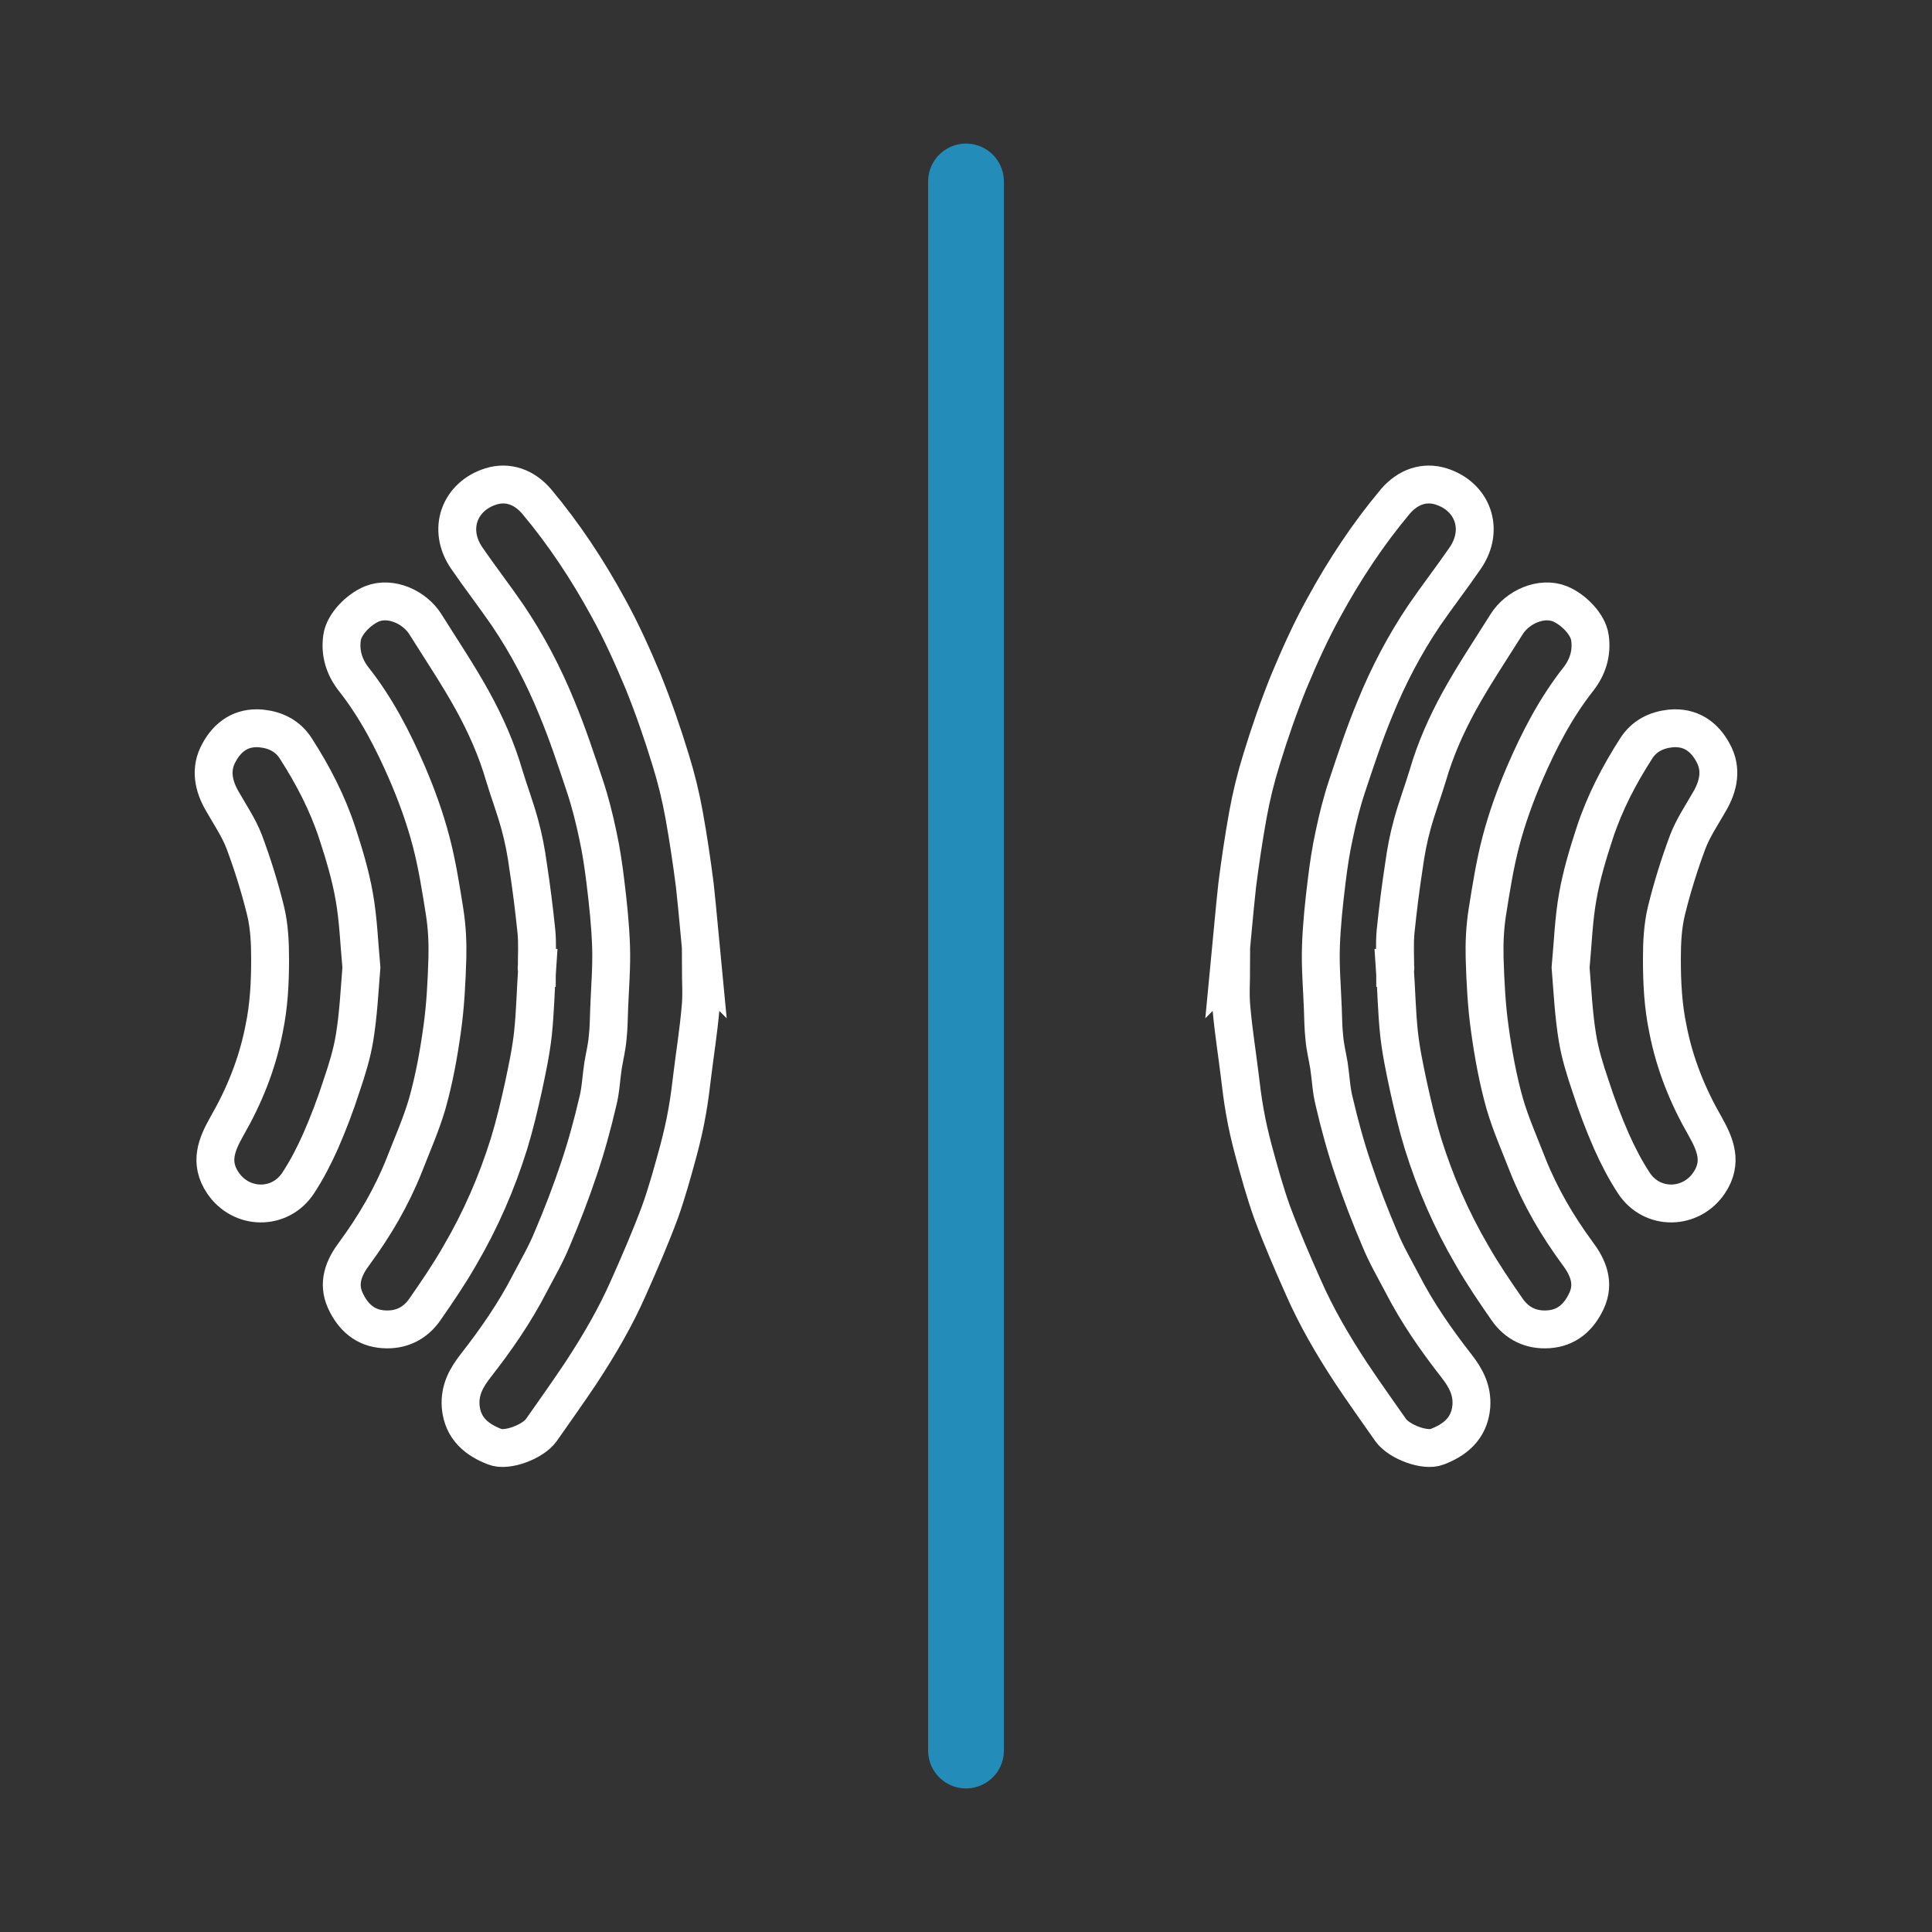 <?xml version="1.0" encoding="utf-8"?>
<!-- Generator: Adobe Illustrator 27.0.0, SVG Export Plug-In . SVG Version: 6.00 Build 0)  -->
<svg version="1.1" id="Слой_1" xmlns="http://www.w3.org/2000/svg" xmlns:xlink="http://www.w3.org/1999/xlink" x="0px" y="0px"
	 viewBox="0 0 51 51" style="enable-background:new 0 0 51 51;" xml:space="preserve">
<rect x="0" y="0" width="51" height="51" fill="#333333" stroke="none"/>
<style type="text/css">
	.st0{fill:#9D9D9C;}
	.st1{fill:none;stroke:#3C3C3B;stroke-width:1.5;stroke-linecap:round;stroke-linejoin:round;stroke-miterlimit:10;}
	.st2{fill:none;stroke:#3C3C3B;stroke-width:0.5;stroke-linecap:round;stroke-linejoin:round;stroke-miterlimit:10;}
	.st3{fill:#706F6F;}
	.st4{fill:none;stroke:#3C3C3B;stroke-linecap:round;stroke-linejoin:round;stroke-miterlimit:10;}
	.st5{fill:none;stroke:#878787;stroke-width:0.5;stroke-linecap:round;stroke-linejoin:round;stroke-miterlimit:10;}
	.st6{fill:none;stroke:#3C3C3B;stroke-linecap:round;stroke-linejoin:round;}
	.st7{fill:#3C3C3B;}
	.st8{fill:#3C3C3B;stroke:#3C3C3B;stroke-width:0.5;stroke-linecap:round;stroke-linejoin:bevel;stroke-miterlimit:10;}
	.st9{fill:none;stroke:#9D9D9C;stroke-width:3;stroke-miterlimit:10;}
	.st10{fill:#FFFFFF;}
	.st11{fill:none;stroke:#3C3C3B;stroke-width:2;stroke-linecap:round;stroke-linejoin:round;stroke-miterlimit:10;}
	.st12{fill:none;stroke:#3C3C3B;stroke-width:2;stroke-linecap:round;stroke-linejoin:round;}
	.st13{fill:none;stroke:#3C3C3B;stroke-width:2;stroke-linecap:round;stroke-linejoin:round;stroke-dasharray:4.985,4.985;}
	.st14{fill:#3AAA35;}
	.st15{fill:#E30613;}
	.st16{fill:#FFFFFF;stroke:#FFFFFF;stroke-width:6;stroke-miterlimit:10;}
	.st17{fill:#009640;}
	.st18{fill:none;stroke:#3C3C3B;stroke-miterlimit:10;}
	.st19{fill:#575756;}
	.st20{fill:#4D4D4C;stroke:#FFFFFF;stroke-miterlimit:10;}
	.st21{fill:#FFFFFF;stroke:#000000;stroke-miterlimit:10;}
	.st22{fill:#858584;stroke:#000000;stroke-miterlimit:10;}
	.st23{fill:#616160;}
	.st24{fill:#F6F6F6;}
	.st25{fill:none;stroke:#F6F6F6;stroke-miterlimit:10;}
	.st26{fill:#C6C6C6;}
	.st27{fill:#BE1622;}
	.st28{fill:none;stroke:#FFFFFF;stroke-width:9;stroke-linecap:round;stroke-linejoin:round;stroke-miterlimit:10;}
	.st29{fill:#5A9152;}
	.st30{fill:#FFFFFF;stroke:#3C3C3B;stroke-linecap:round;stroke-linejoin:round;stroke-miterlimit:10;}
	.st31{fill:#5A9152;stroke:#3C3C3B;stroke-width:0.25;stroke-miterlimit:10;}
	.st32{fill:none;stroke:#3C3C3B;stroke-width:2.596;stroke-linecap:round;stroke-linejoin:round;stroke-miterlimit:10;}
	.st33{fill:#5A9152;stroke:#3C3C3B;stroke-width:1.667;stroke-miterlimit:10;}
	.st34{fill:#E5C676;}
	.st35{fill:none;stroke:#3C3C3B;stroke-width:2.204;stroke-linecap:round;stroke-linejoin:round;stroke-miterlimit:10;}
	.st36{fill:none;stroke:#3C3C3B;stroke-width:1.102;stroke-linecap:round;stroke-linejoin:round;stroke-miterlimit:10;}
	.st37{fill:#FFFFFF;stroke:#3C3C3B;stroke-width:1.102;stroke-linecap:round;stroke-linejoin:round;stroke-miterlimit:10;}
	.st38{fill:#5A9152;stroke:#3C3C3B;stroke-width:0.276;stroke-miterlimit:10;}
	.st39{fill:#A08A7A;stroke:#3C3C3B;stroke-width:2;stroke-linecap:round;stroke-linejoin:round;stroke-miterlimit:10;}
	.st40{fill:#5A9152;stroke:#3C3C3B;stroke-width:0.75;stroke-miterlimit:10;}
	.st41{fill:#CEBF9F;}
	.st42{fill:#A59983;}
	.st43{fill:none;stroke:#7E7763;stroke-width:2;stroke-linecap:round;stroke-linejoin:round;stroke-miterlimit:10;}
	.st44{fill:none;stroke:#7E7763;stroke-width:0.75;stroke-linecap:round;stroke-linejoin:round;stroke-miterlimit:10;}
	.st45{fill:none;stroke:#3C3C3B;stroke-width:4.934;stroke-linecap:round;stroke-linejoin:round;stroke-miterlimit:10;}
	.st46{fill:#A08A7A;stroke:#3C3C3B;stroke-width:4.934;stroke-linecap:round;stroke-linejoin:round;stroke-miterlimit:10;}
	.st47{fill:#5A9152;stroke:#3C3C3B;stroke-width:1.85;stroke-miterlimit:10;}
	.st48{fill:none;stroke:#3C3C3B;stroke-width:4.872;stroke-linecap:round;stroke-linejoin:round;stroke-miterlimit:10;}
	.st49{fill:none;stroke:#7E7763;stroke-width:4.872;stroke-linecap:round;stroke-linejoin:round;stroke-miterlimit:10;}
	.st50{fill:none;stroke:#7E7763;stroke-width:1.827;stroke-linecap:round;stroke-linejoin:round;stroke-miterlimit:10;}
	.st51{fill:none;stroke:#9D9D9C;stroke-width:4;stroke-linecap:round;stroke-linejoin:round;stroke-miterlimit:10;}
	.st52{fill:#3AABE1;}
	.st53{fill:#EC7015;}
	.st54{fill:#FEFEFF;}
	.st55{fill:none;stroke:#9D9D9C;stroke-width:1.222;stroke-linecap:round;stroke-linejoin:round;stroke-miterlimit:10;}
	.st56{fill:none;stroke:#9D9D9C;stroke-width:1.223;stroke-linecap:round;stroke-linejoin:round;stroke-miterlimit:10;}
	.st57{fill:none;stroke:#9D9D9C;stroke-width:1.242;stroke-linecap:round;stroke-linejoin:round;stroke-miterlimit:10;}
	.st58{fill:none;stroke:#9D9D9C;stroke-width:1.175;stroke-linecap:round;stroke-linejoin:round;stroke-miterlimit:10;}
	.st59{fill:none;stroke:#9D9D9C;stroke-width:1.144;stroke-linecap:round;stroke-linejoin:round;stroke-miterlimit:10;}
	.st60{fill:none;stroke:#3C3C3B;stroke-width:0.621;stroke-linecap:round;stroke-linejoin:round;stroke-miterlimit:10;}
	.st61{fill:#009FE3;stroke:#3C3C3B;stroke-width:2;stroke-miterlimit:10;}
	.st62{fill:none;stroke:#3C3C3B;stroke-width:0.661;stroke-linecap:round;stroke-linejoin:round;stroke-miterlimit:10;}
	.st63{fill:none;stroke:#3C3C3B;stroke-width:0.485;stroke-linecap:round;stroke-linejoin:round;stroke-miterlimit:10;}
	.st64{fill:none;stroke:#9D9D9C;stroke-width:0.97;stroke-linecap:round;stroke-linejoin:round;stroke-miterlimit:10;}
	.st65{fill:none;stroke:#C93226;stroke-width:0.485;stroke-linecap:round;stroke-linejoin:round;}
	.st66{fill:none;stroke:#C93226;stroke-width:0.485;stroke-linecap:round;stroke-linejoin:round;stroke-dasharray:1.208,1.208;}
	.st67{fill:none;stroke:#3C3C3B;stroke-width:1.752;stroke-miterlimit:10;}
	.st68{fill:none;stroke:#3C3C3B;stroke-width:0.579;stroke-linecap:round;stroke-linejoin:round;stroke-miterlimit:10;}
	.st69{fill:none;stroke:#009FE3;stroke-linecap:round;stroke-miterlimit:10;}
	.st70{fill:none;stroke:#3C3C3B;stroke-width:2;stroke-miterlimit:10;}
	.st71{fill:none;stroke:#C93226;stroke-linecap:round;stroke-miterlimit:10;stroke-dasharray:3,3;}
	.st72{fill:none;stroke:#3C3C3B;stroke-width:3;stroke-linecap:round;stroke-linejoin:round;stroke-miterlimit:10;}
	.st73{fill:#FFFFFF;stroke:#3C3C3B;stroke-width:3;stroke-linecap:round;stroke-linejoin:round;stroke-miterlimit:10;}
	.st74{fill:#5A9152;stroke:#3C3C3B;stroke-width:0.912;stroke-miterlimit:10;}
	.st75{fill:none;stroke:#000000;stroke-miterlimit:10;}
	.st76{fill:none;stroke:#000000;stroke-width:2;stroke-linecap:round;stroke-miterlimit:10;}
	.st77{fill:none;stroke:#FFFFFF;stroke-miterlimit:10;}
	.st78{fill:none;stroke:#FFFFFF;stroke-width:0.75;stroke-miterlimit:10;}
	.st79{fill:none;stroke:#FFFFFF;stroke-width:16.38;stroke-linecap:round;stroke-linejoin:round;stroke-miterlimit:10;}
	.st80{fill:none;stroke:#000000;stroke-width:0.5;stroke-linecap:round;stroke-miterlimit:10;}
	.st81{fill:none;stroke:#FFFFFF;stroke-width:0.5;stroke-linecap:round;stroke-miterlimit:10;}
	.st82{fill:none;stroke:#575756;stroke-width:0.75;stroke-miterlimit:10;}
	.st83{fill:none;stroke:#238CB9;stroke-width:2;stroke-linecap:round;stroke-miterlimit:10;}
	.st84{fill:none;stroke:#575756;stroke-width:0.5;stroke-linecap:round;stroke-miterlimit:10;}
	.st85{fill:none;stroke:#238CB9;stroke-width:2;stroke-miterlimit:10;}
	.st86{fill:#A08A7A;stroke:#3C3C3B;stroke-width:15.274;stroke-linecap:round;stroke-linejoin:round;stroke-miterlimit:10;}
	.st87{fill:#5A9152;stroke:#3C3C3B;stroke-width:1.909;stroke-miterlimit:10;}
	.st88{fill:#5A9152;stroke:#3C3C3B;stroke-width:12.728;stroke-miterlimit:10;}
	.st89{fill:none;stroke:#7E7763;stroke-width:7.418;stroke-linecap:round;stroke-linejoin:round;stroke-miterlimit:10;}
	.st90{fill:none;stroke:#7E7763;stroke-width:1.855;stroke-linecap:round;stroke-linejoin:round;stroke-miterlimit:10;}
</style>
<path class="st77" d="M18.5,25.53c0,0.37,0.03,0.75-0.01,1.11c-0.05,0.57-0.14,1.13-0.21,1.7c-0.04,0.33-0.08,0.67-0.14,1
	c-0.06,0.35-0.14,0.69-0.23,1.03c-0.15,0.55-0.3,1.1-0.49,1.63c-0.25,0.67-0.53,1.32-0.82,1.97c-0.35,0.8-0.79,1.55-1.27,2.28
	c-0.34,0.51-0.69,1-1.04,1.5c-0.22,0.31-0.91,0.57-1.23,0.44c-0.44-0.17-0.85-0.46-0.9-1.07c-0.03-0.43,0.15-0.75,0.39-1.06
	c0.54-0.69,1.04-1.41,1.44-2.19c0.2-0.38,0.42-0.76,0.58-1.15c0.26-0.61,0.5-1.23,0.71-1.86c0.2-0.59,0.36-1.18,0.5-1.78
	c0.08-0.31,0.09-0.64,0.14-0.96c0.04-0.24,0.1-0.48,0.12-0.72c0.03-0.26,0.03-0.52,0.04-0.77c0.02-0.55,0.07-1.11,0.05-1.66
	c-0.02-0.57-0.08-1.13-0.15-1.7c-0.05-0.41-0.11-0.82-0.2-1.23c-0.09-0.43-0.2-0.87-0.34-1.29c-0.23-0.69-0.46-1.39-0.74-2.06
	c-0.35-0.86-0.78-1.68-1.3-2.45c-0.35-0.51-0.73-1-1.08-1.51c-0.52-0.76-0.19-1.63,0.64-1.89c0.45-0.14,0.88,0.02,1.2,0.39
	c0.73,0.87,1.35,1.81,1.89,2.8c0.35,0.63,0.65,1.3,0.93,1.97c0.27,0.67,0.51,1.36,0.72,2.05c0.15,0.48,0.27,0.97,0.36,1.47
	c0.11,0.61,0.2,1.22,0.28,1.84c0.08,0.73,0.14,1.46,0.21,2.18C18.54,25.53,18.52,25.53,18.5,25.53z"/>
<path class="st77" d="M14.18,25.55c-0.04,0.57-0.05,1.15-0.11,1.72c-0.05,0.47-0.15,0.94-0.25,1.41c-0.11,0.5-0.23,1.01-0.38,1.5
	c-0.32,1.03-0.75,2.02-1.3,2.96c-0.28,0.49-0.6,0.96-0.92,1.42c-0.26,0.38-0.64,0.56-1.09,0.53c-0.49-0.03-0.81-0.32-1.01-0.75
	c-0.22-0.47-0.04-0.89,0.24-1.26c0.53-0.72,0.98-1.49,1.31-2.32c0.21-0.54,0.45-1.08,0.61-1.63c0.18-0.64,0.3-1.3,0.39-1.95
	c0.09-0.63,0.12-1.26,0.14-1.9c0.01-0.4-0.01-0.8-0.07-1.19c-0.1-0.63-0.2-1.27-0.36-1.88c-0.16-0.61-0.38-1.22-0.63-1.8
	c-0.38-0.88-0.82-1.73-1.42-2.49c-0.24-0.31-0.36-0.68-0.3-1.09c0.05-0.35,0.43-0.74,0.79-0.89c0.5-0.2,1.13,0.09,1.41,0.54
	c0.42,0.67,0.87,1.34,1.25,2.03c0.34,0.62,0.63,1.27,0.83,1.96c0.13,0.43,0.29,0.85,0.41,1.29c0.1,0.36,0.17,0.73,0.22,1.1
	c0.09,0.58,0.16,1.15,0.22,1.73c0.03,0.32,0.01,0.64,0.01,0.96C14.16,25.55,14.17,25.55,14.18,25.55z"/>
<path class="st77" d="M7.87,31.23c0.23-0.35,0.42-0.72,0.59-1.1c0.21-0.48,0.4-0.98,0.56-1.48c0.14-0.41,0.27-0.83,0.34-1.26
	c0.1-0.61,0.13-1.23,0.18-1.85c-0.06-0.64-0.08-1.27-0.19-1.88c-0.1-0.57-0.27-1.13-0.45-1.68c-0.26-0.79-0.64-1.52-1.09-2.22
	c-0.21-0.33-0.53-0.49-0.91-0.53c-0.52-0.05-0.89,0.21-1.12,0.64c-0.24,0.43-0.15,0.88,0.1,1.3c0.2,0.35,0.43,0.69,0.57,1.06
	c0.22,0.59,0.41,1.2,0.56,1.81c0.1,0.41,0.12,0.85,0.12,1.28c0,0.62-0.03,1.23-0.16,1.85c-0.18,0.92-0.52,1.76-0.98,2.56
	c-0.27,0.48-0.47,0.95-0.11,1.49C6.36,31.94,7.39,31.96,7.87,31.23z"/>
<path class="st77" d="M32.5,25.53c0,0.37-0.03,0.75,0.01,1.11c0.05,0.57,0.14,1.13,0.21,1.7c0.04,0.33,0.08,0.67,0.14,1
	c0.06,0.35,0.14,0.69,0.23,1.03c0.15,0.55,0.3,1.1,0.49,1.63c0.25,0.67,0.53,1.32,0.82,1.97c0.35,0.8,0.79,1.55,1.27,2.28
	c0.34,0.51,0.69,1,1.04,1.5c0.22,0.31,0.91,0.57,1.23,0.44c0.44-0.17,0.85-0.46,0.9-1.07c0.03-0.43-0.15-0.75-0.39-1.06
	c-0.54-0.69-1.04-1.41-1.44-2.19c-0.2-0.38-0.42-0.76-0.58-1.15c-0.26-0.61-0.5-1.23-0.71-1.86c-0.2-0.59-0.36-1.18-0.5-1.78
	c-0.08-0.31-0.09-0.64-0.14-0.96c-0.04-0.24-0.1-0.48-0.12-0.72c-0.03-0.26-0.03-0.52-0.04-0.77c-0.02-0.55-0.07-1.11-0.05-1.66
	c0.02-0.57,0.08-1.13,0.15-1.7c0.05-0.41,0.11-0.82,0.2-1.23c0.09-0.43,0.2-0.87,0.34-1.29c0.23-0.69,0.46-1.39,0.74-2.06
	c0.35-0.86,0.78-1.68,1.3-2.45c0.35-0.51,0.73-1,1.08-1.51c0.52-0.76,0.19-1.63-0.64-1.89c-0.45-0.14-0.88,0.02-1.2,0.39
	c-0.73,0.87-1.35,1.81-1.89,2.8c-0.35,0.63-0.65,1.3-0.93,1.97c-0.27,0.67-0.51,1.36-0.72,2.05c-0.15,0.48-0.27,0.97-0.36,1.47
	c-0.11,0.61-0.2,1.22-0.28,1.84c-0.08,0.73-0.14,1.46-0.21,2.18C32.46,25.53,32.48,25.53,32.5,25.53z"/>
<path class="st77" d="M36.82,25.55c0.04,0.57,0.05,1.15,0.11,1.72c0.05,0.47,0.15,0.94,0.25,1.41c0.11,0.5,0.23,1.01,0.38,1.5
	c0.32,1.03,0.75,2.02,1.3,2.96c0.28,0.49,0.6,0.96,0.92,1.42c0.26,0.38,0.64,0.56,1.09,0.53c0.49-0.03,0.81-0.32,1.01-0.75
	c0.22-0.47,0.04-0.89-0.24-1.26c-0.53-0.72-0.98-1.49-1.31-2.32c-0.21-0.54-0.45-1.08-0.61-1.63c-0.18-0.64-0.3-1.3-0.39-1.95
	c-0.09-0.63-0.12-1.26-0.14-1.9c-0.01-0.4,0.01-0.8,0.07-1.19c0.1-0.63,0.2-1.27,0.36-1.88c0.16-0.61,0.38-1.22,0.63-1.8
	c0.38-0.88,0.82-1.73,1.42-2.49c0.24-0.31,0.36-0.68,0.3-1.09c-0.05-0.35-0.43-0.74-0.79-0.89c-0.5-0.2-1.13,0.09-1.41,0.54
	c-0.42,0.67-0.87,1.34-1.25,2.03c-0.34,0.62-0.63,1.27-0.83,1.96c-0.13,0.43-0.29,0.85-0.41,1.29c-0.1,0.36-0.17,0.73-0.22,1.1
	c-0.09,0.58-0.16,1.15-0.22,1.73c-0.03,0.32-0.01,0.64-0.01,0.96C36.84,25.55,36.83,25.55,36.82,25.55z"/>
<path class="st77" d="M43.13,31.23c-0.23-0.35-0.42-0.72-0.59-1.1c-0.21-0.48-0.4-0.98-0.56-1.48c-0.14-0.41-0.27-0.83-0.34-1.26
	c-0.1-0.61-0.13-1.23-0.18-1.85c0.06-0.64,0.08-1.27,0.19-1.88c0.1-0.57,0.27-1.13,0.45-1.68c0.26-0.79,0.64-1.52,1.09-2.22
	c0.21-0.33,0.53-0.49,0.91-0.53c0.52-0.05,0.89,0.21,1.12,0.64c0.24,0.43,0.15,0.88-0.1,1.3c-0.2,0.35-0.43,0.69-0.57,1.06
	c-0.22,0.59-0.41,1.2-0.56,1.81c-0.1,0.41-0.12,0.85-0.12,1.28c0,0.62,0.03,1.23,0.16,1.85c0.18,0.92,0.52,1.76,0.98,2.56
	c0.27,0.48,0.47,0.95,0.11,1.49C44.64,31.94,43.61,31.96,43.13,31.23z"/>
<!-- <path class="st78" d="M45.74,50.5H5.26c-2.63,0-4.76-2.13-4.76-4.76V5.26c0-2.63,2.13-4.76,4.76-4.76h40.49
	c2.63,0,4.76,2.13,4.76,4.76v40.49C50.5,48.37,48.37,50.5,45.74,50.5z"/> -->
<g>
	<line class="st83" x1="25.5" y1="4.79" x2="25.5" y2="46.21"/>
</g>
</svg>
